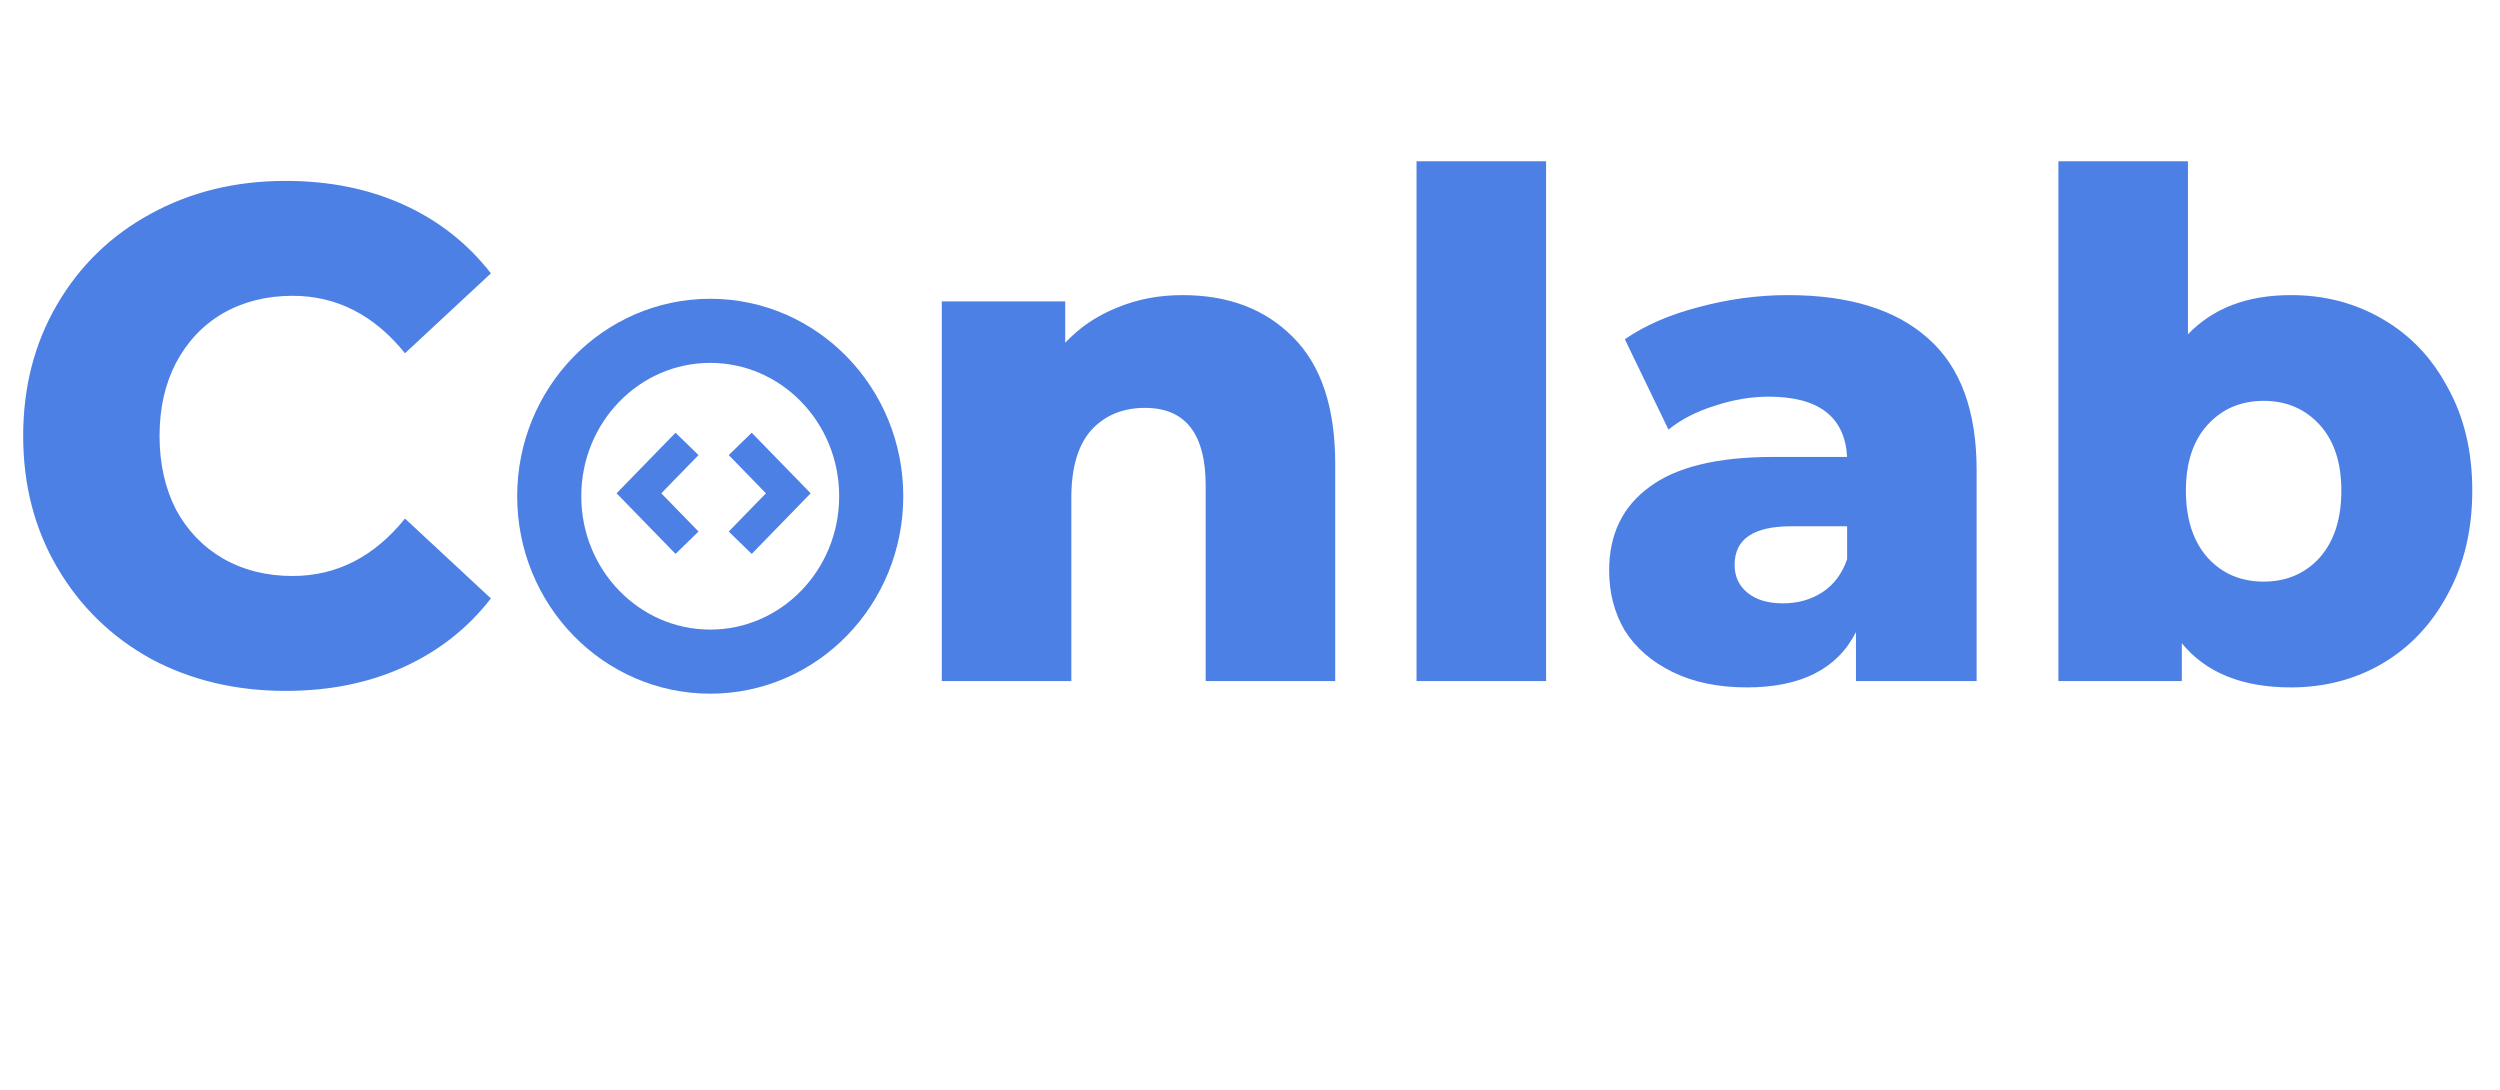 <svg width="78" height="34" viewBox="0 0 78 34" fill="none" xmlns="http://www.w3.org/2000/svg">
<path d="M8.913 21.556C7.353 21.556 5.949 21.221 4.701 20.551C3.467 19.866 2.496 18.919 1.787 17.709C1.078 16.5 0.723 15.13 0.723 13.6C0.723 12.07 1.078 10.7 1.787 9.491C2.496 8.281 3.467 7.342 4.701 6.671C5.949 5.986 7.353 5.644 8.913 5.644C10.275 5.644 11.501 5.892 12.593 6.387C13.685 6.883 14.593 7.597 15.316 8.529L12.636 11.021C11.672 9.826 10.502 9.229 9.126 9.229C8.318 9.229 7.594 9.411 6.956 9.775C6.332 10.139 5.843 10.657 5.488 11.327C5.148 11.983 4.978 12.74 4.978 13.6C4.978 14.46 5.148 15.225 5.488 15.895C5.843 16.551 6.332 17.061 6.956 17.425C7.594 17.789 8.318 17.971 9.126 17.971C10.502 17.971 11.672 17.374 12.636 16.179L15.316 18.671C14.593 19.603 13.685 20.317 12.593 20.813C11.501 21.308 10.275 21.556 8.913 21.556ZM36.894 9.207C38.326 9.207 39.475 9.644 40.34 10.518C41.219 11.392 41.659 12.711 41.659 14.474V21.25H37.617V15.152C37.617 13.534 36.986 12.726 35.724 12.726C35.029 12.726 34.468 12.959 34.043 13.425C33.632 13.891 33.426 14.591 33.426 15.523V21.25H29.384V9.403H33.235V10.693C33.688 10.212 34.227 9.848 34.851 9.6C35.475 9.338 36.156 9.207 36.894 9.207ZM44.196 5.032H48.238V21.25H44.196V5.032ZM55.779 9.207C57.693 9.207 59.154 9.658 60.161 10.562C61.168 11.451 61.671 12.82 61.671 14.671V21.25H57.906V19.72C57.325 20.871 56.19 21.447 54.502 21.447C53.609 21.447 52.836 21.286 52.184 20.966C51.531 20.645 51.035 20.215 50.695 19.676C50.368 19.123 50.205 18.496 50.205 17.797C50.205 16.675 50.624 15.808 51.46 15.196C52.297 14.569 53.588 14.256 55.332 14.256H57.63C57.559 13.003 56.743 12.376 55.183 12.376C54.63 12.376 54.07 12.471 53.503 12.66C52.935 12.835 52.453 13.083 52.056 13.403L50.695 10.584C51.333 10.147 52.106 9.811 53.013 9.578C53.935 9.331 54.857 9.207 55.779 9.207ZM55.63 18.824C56.098 18.824 56.509 18.707 56.864 18.474C57.218 18.241 57.474 17.899 57.63 17.447V16.42H55.885C54.708 16.42 54.12 16.82 54.12 17.622C54.12 17.986 54.254 18.277 54.524 18.496C54.793 18.715 55.162 18.824 55.63 18.824ZM71.476 9.207C72.526 9.207 73.476 9.454 74.327 9.95C75.192 10.445 75.873 11.159 76.369 12.092C76.88 13.01 77.135 14.081 77.135 15.305C77.135 16.529 76.88 17.607 76.369 18.54C75.873 19.472 75.192 20.194 74.327 20.704C73.476 21.199 72.526 21.447 71.476 21.447C69.959 21.447 68.824 20.988 68.073 20.07V21.25H64.222V5.032H68.264V10.431C69.044 9.615 70.115 9.207 71.476 9.207ZM70.626 18.146C71.335 18.146 71.916 17.899 72.37 17.403C72.824 16.893 73.05 16.194 73.05 15.305C73.05 14.431 72.824 13.746 72.37 13.25C71.916 12.755 71.335 12.507 70.626 12.507C69.916 12.507 69.335 12.755 68.881 13.25C68.427 13.746 68.2 14.431 68.2 15.305C68.2 16.194 68.427 16.893 68.881 17.403C69.335 17.899 69.916 18.146 70.626 18.146Z" fill="#4D80E4"/>
<path d="M22.159 20.643C24.933 20.643 27.182 18.332 27.182 15.482C27.182 12.632 24.933 10.322 22.159 10.322C19.385 10.322 17.136 12.632 17.136 15.482C17.136 18.332 19.385 20.643 22.159 20.643Z" stroke="#4D80E4" stroke-width="2"/>
<path d="M21.435 13.85L19.935 15.391L21.435 16.933" stroke="#4D80E4"/>
<path d="M23.095 16.933L24.595 15.391L23.095 13.85" stroke="#4D80E4"/>
</svg>

